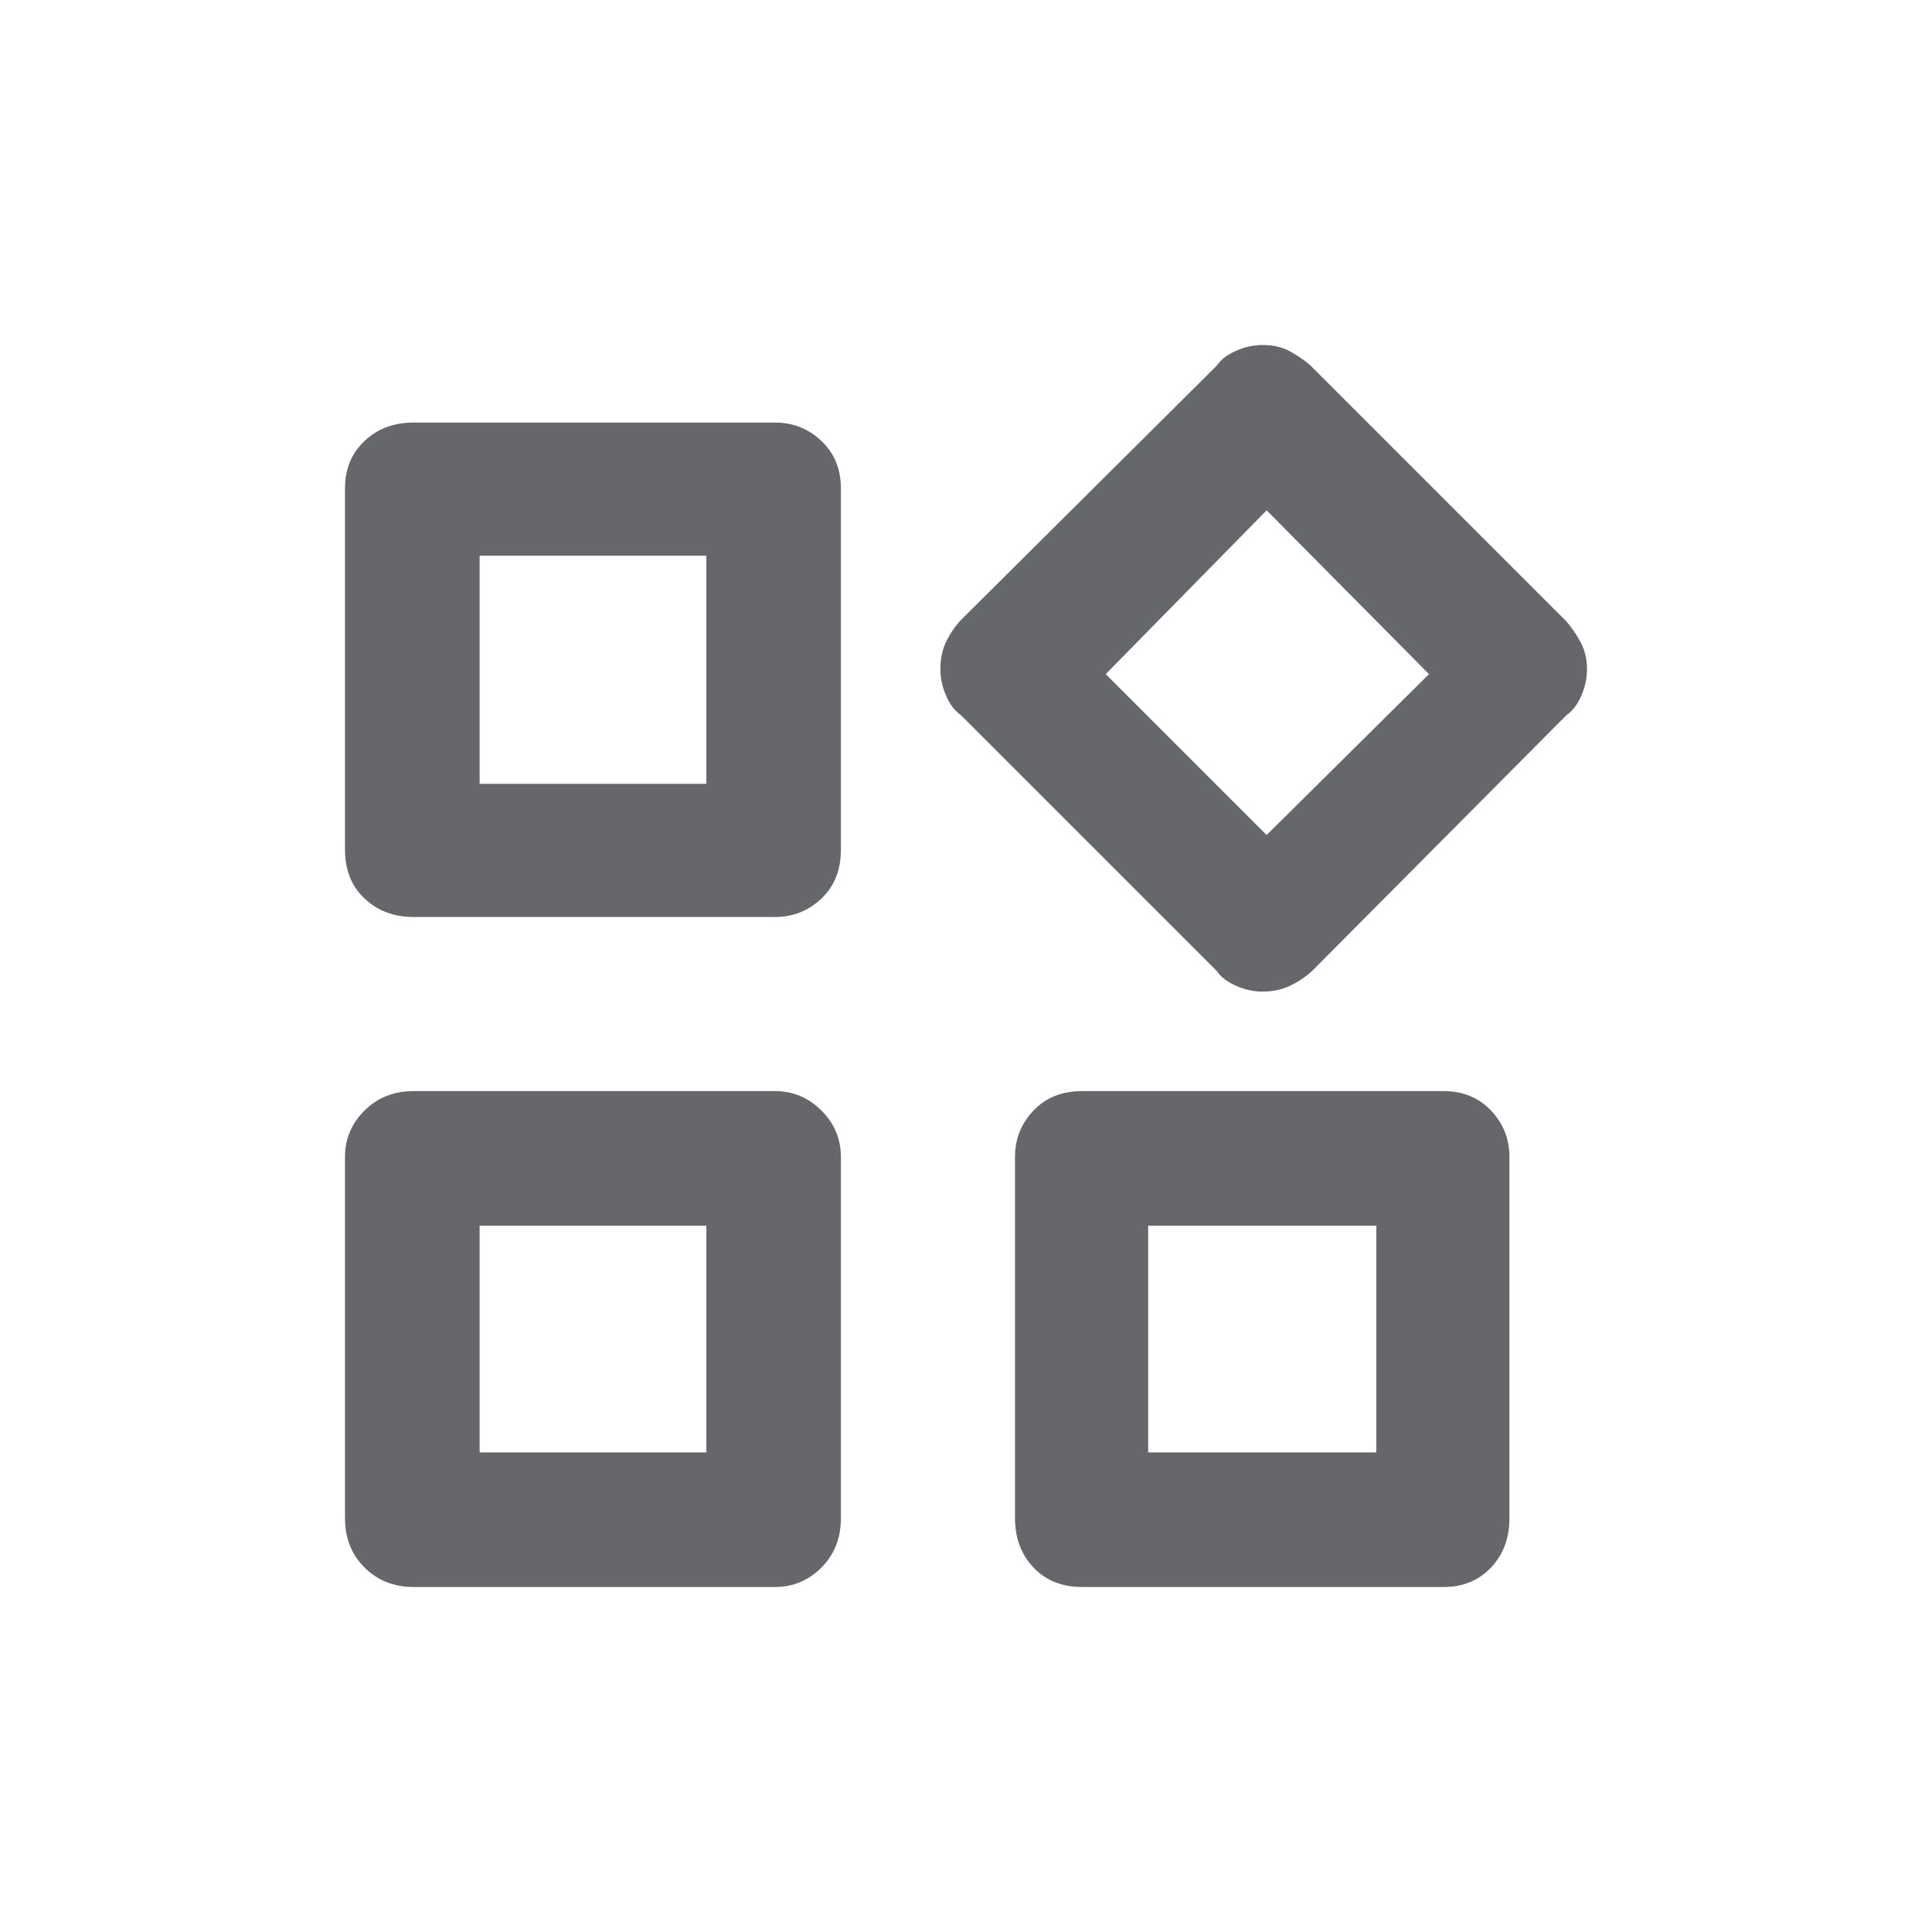 <svg width="28" height="28" viewBox="0 0 28 28" fill="none" xmlns="http://www.w3.org/2000/svg">
<path d="M17.636 14.074L13.926 10.364C13.841 10.307 13.77 10.215 13.714 10.088C13.657 9.96 13.629 9.829 13.629 9.695C13.629 9.547 13.656 9.417 13.711 9.303C13.765 9.189 13.837 9.083 13.926 8.986L17.636 5.297C17.693 5.212 17.784 5.141 17.911 5.085C18.038 5.028 18.168 5 18.302 5C18.449 5 18.576 5.029 18.684 5.086C18.791 5.143 18.895 5.213 18.993 5.297L22.703 9.007C22.787 9.106 22.857 9.21 22.914 9.321C22.971 9.431 23 9.558 23 9.702C23 9.832 22.972 9.96 22.915 10.088C22.859 10.215 22.788 10.307 22.703 10.364L19.014 14.074C18.915 14.163 18.807 14.235 18.69 14.289C18.572 14.344 18.442 14.371 18.297 14.371C18.168 14.371 18.039 14.343 17.912 14.286C17.785 14.23 17.693 14.159 17.636 14.074ZM5 12.315V7.078C5 6.798 5.094 6.569 5.283 6.391C5.471 6.213 5.709 6.124 5.996 6.124H11.233C11.493 6.124 11.717 6.213 11.905 6.391C12.093 6.569 12.187 6.798 12.187 7.078V12.315C12.187 12.608 12.093 12.844 11.905 13.022C11.717 13.2 11.493 13.29 11.233 13.29H5.996C5.709 13.29 5.471 13.2 5.283 13.022C5.094 12.844 5 12.608 5 12.315ZM14.71 22.003V16.767C14.71 16.507 14.8 16.283 14.978 16.095C15.156 15.907 15.392 15.813 15.685 15.813H20.922C21.202 15.813 21.431 15.907 21.609 16.095C21.787 16.283 21.876 16.507 21.876 16.767V22.003C21.876 22.291 21.787 22.529 21.609 22.718C21.431 22.906 21.202 23 20.922 23H15.685C15.392 23 15.156 22.906 14.978 22.718C14.8 22.529 14.71 22.291 14.71 22.003ZM5 22.003V16.767C5 16.507 5.094 16.283 5.283 16.095C5.471 15.907 5.709 15.813 5.996 15.813H11.233C11.493 15.813 11.717 15.907 11.905 16.095C12.093 16.283 12.187 16.507 12.187 16.767V22.003C12.187 22.291 12.093 22.529 11.905 22.718C11.717 22.906 11.493 23 11.233 23H5.996C5.709 23 5.471 22.906 5.283 22.718C5.094 22.529 5 22.291 5 22.003ZM6.951 11.36H10.237V8.053H6.951V11.36ZM18.357 12.102L20.71 9.77L18.357 7.396L16.025 9.77L18.357 12.102ZM16.64 21.049H19.947V17.763H16.64V21.049ZM6.951 21.049H10.237V17.763H6.951V21.049Z" fill="#65676B"/>
</svg>

